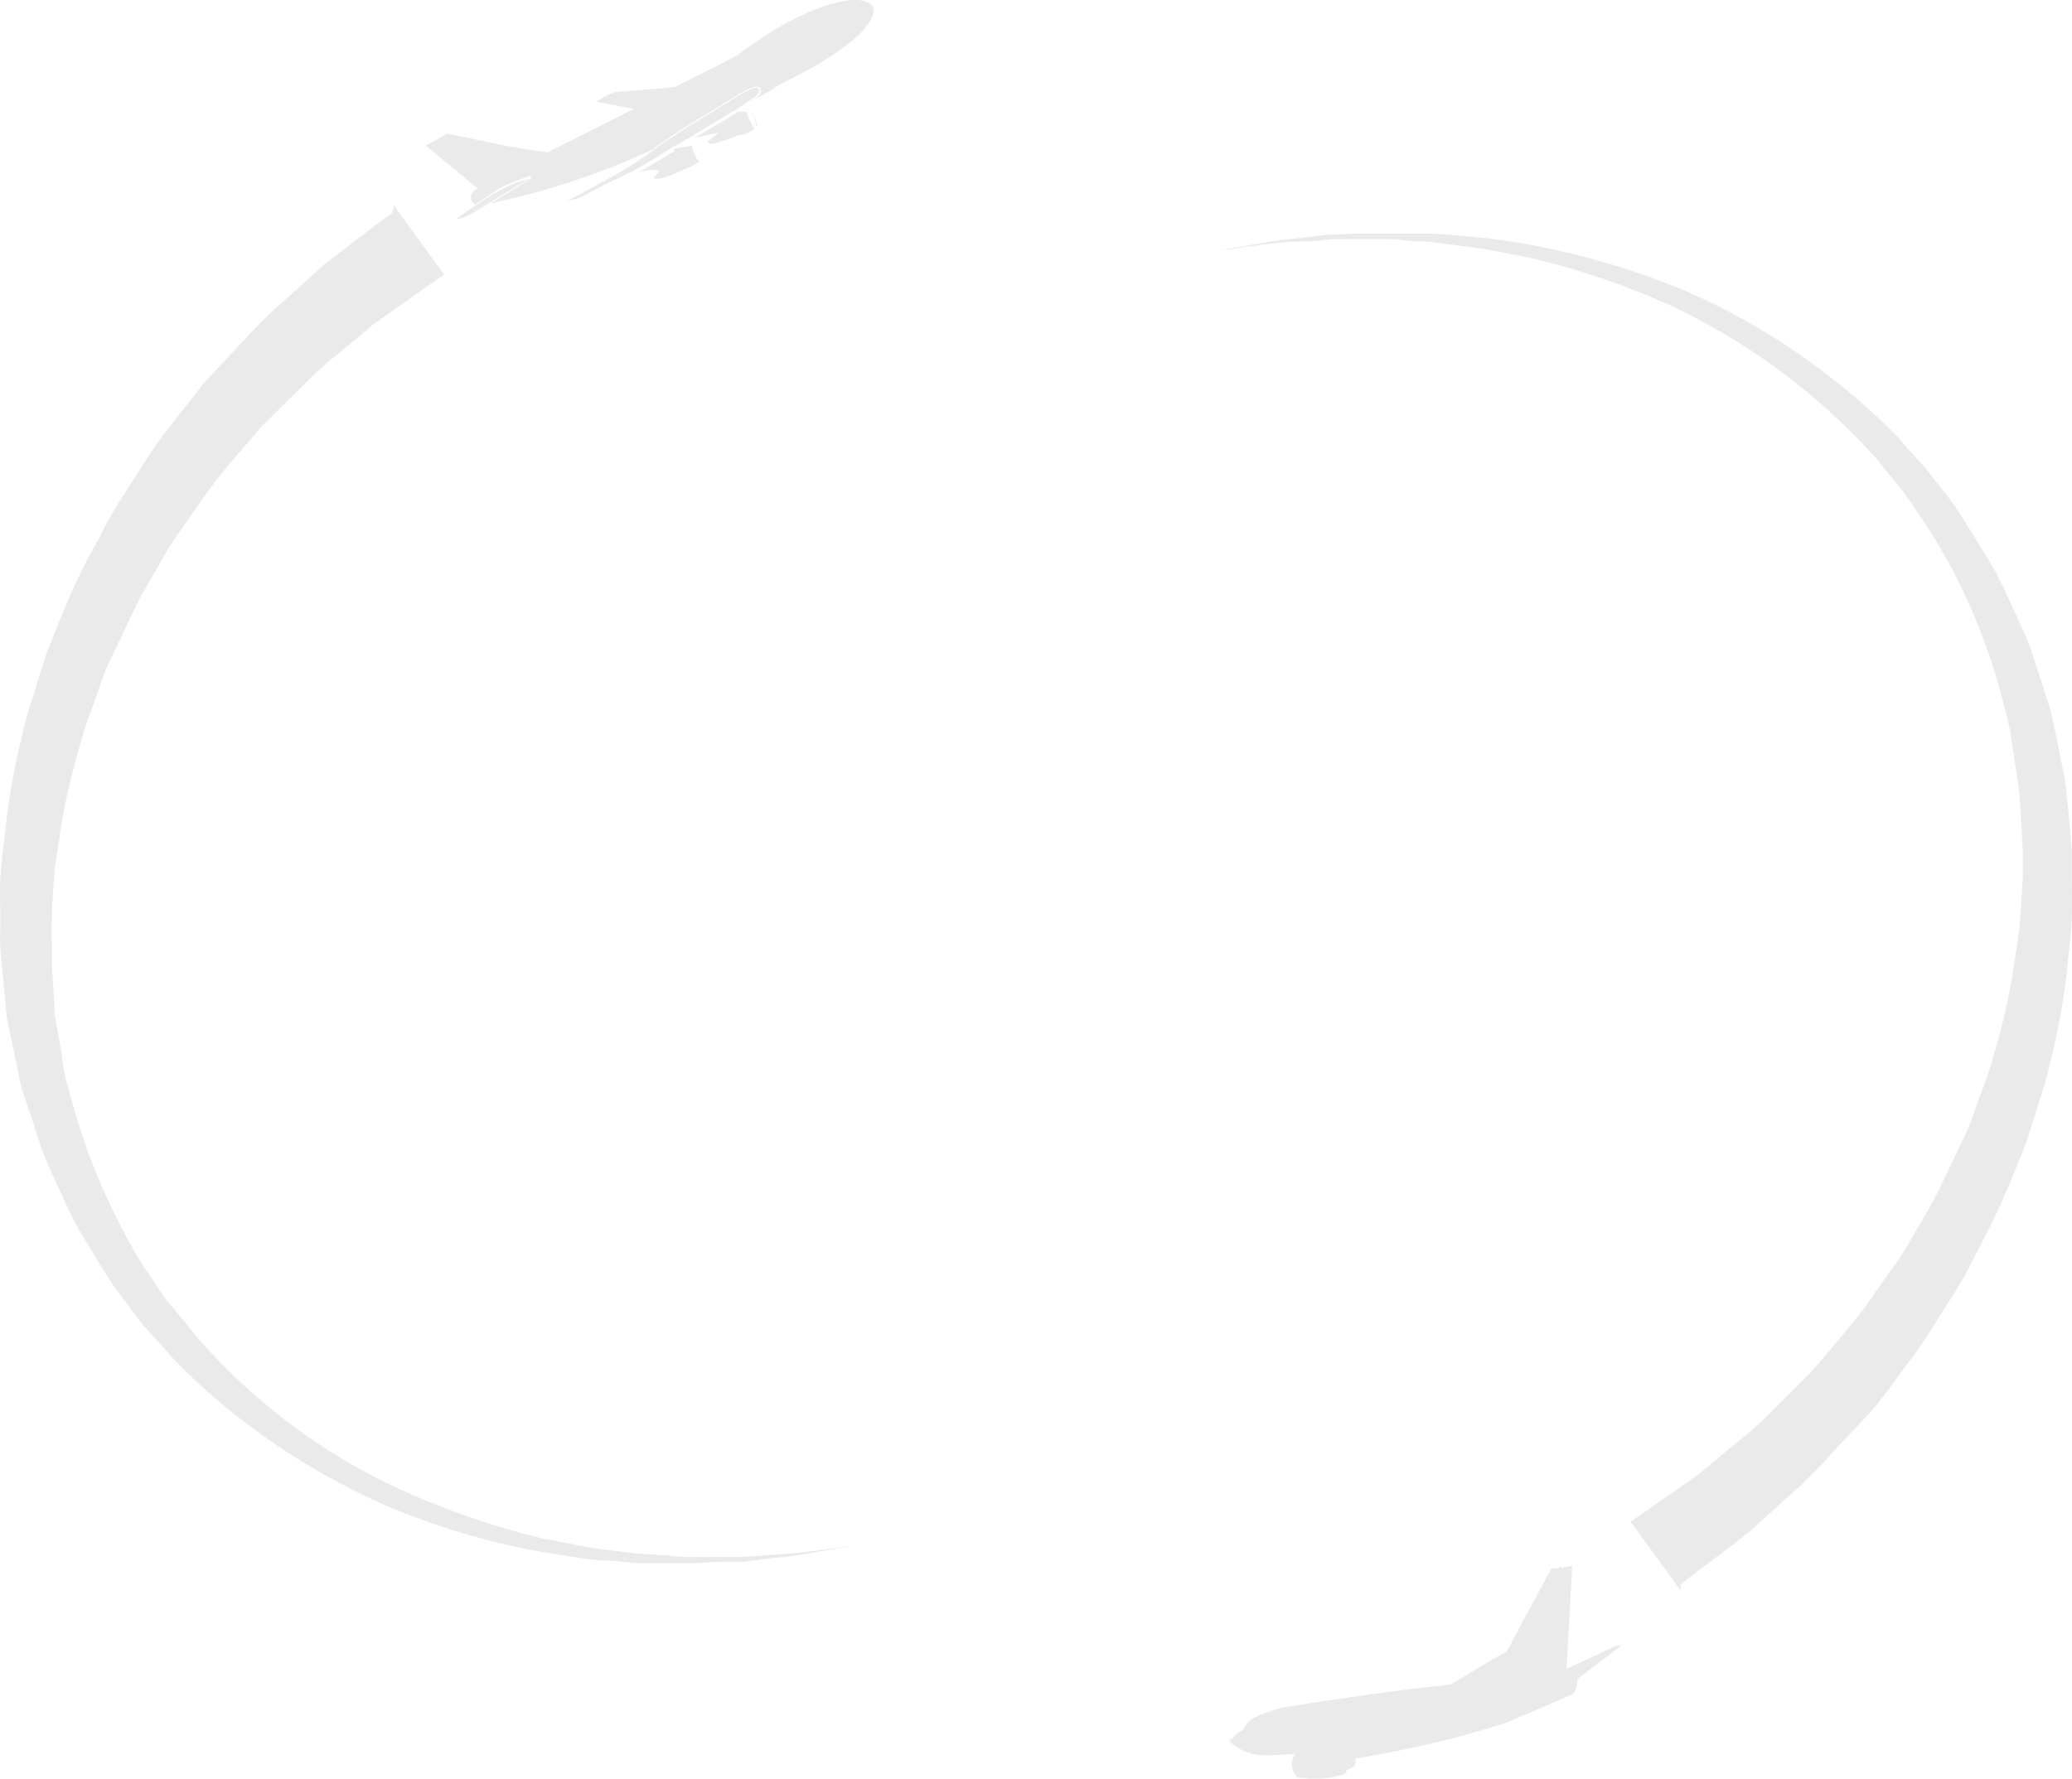 <svg width="184" height="158" viewBox="0 0 184 158" fill="none" xmlns="http://www.w3.org/2000/svg">
<path d="M33.234 20.081L34.846 18.895L34.989 18.262L39.437 24.391L37.764 25.556L37.52 25.728C36.489 26.457 35.039 27.482 33.153 28.804C32.296 29.539 31.337 30.357 30.255 31.235C29.08 32.152 27.969 33.149 26.929 34.218L23.236 37.875C22.073 39.264 20.828 40.633 19.543 42.226C18.257 43.82 17.135 45.597 15.87 47.334C15.231 48.234 14.652 49.176 14.136 50.153C13.605 51.032 13.013 52.073 12.442 53.075C11.442 55.097 10.442 57.283 9.402 59.449C8.973 60.613 8.586 61.778 8.157 62.922C7.712 64.085 7.331 65.272 7.015 66.476C6.304 68.925 5.745 71.415 5.341 73.933C5.199 75.22 4.892 76.487 4.811 77.795C4.729 79.102 4.607 80.43 4.607 81.737C4.564 82.418 4.564 83.1 4.607 83.781V85.823C4.688 87.213 4.831 88.561 4.831 89.909L5.505 93.852C5.569 94.541 5.684 95.224 5.851 95.895L6.382 97.816C7.796 102.99 9.94 107.936 12.748 112.505C13.564 113.608 14.279 114.895 15.095 115.855C15.911 116.815 16.768 117.857 17.564 118.858C22.522 124.534 28.62 129.101 35.458 132.26C39.512 134.118 43.735 135.582 48.068 136.632C50.068 136.98 52.006 137.47 53.883 137.674L56.638 138.001L59.25 138.164C60.107 138.287 60.903 138.287 61.678 138.287H66.085L68.003 138.164C69.207 138.042 70.289 138.001 71.248 137.899L73.594 137.592L75.635 137.327L73.594 137.674L71.207 138.083C70.268 138.246 69.187 138.328 67.963 138.471L66.065 138.716H64.024L61.719 138.839H61.229H59.189C58.352 138.839 57.475 138.88 56.556 138.839C55.638 138.798 54.72 138.614 53.761 138.614C51.863 138.532 49.823 138.103 47.782 137.797C43.314 136.968 38.944 135.673 34.744 133.936C30.044 131.916 25.616 129.315 21.563 126.193C19.387 124.533 17.34 122.709 15.442 120.738C14.503 119.655 13.544 118.654 12.626 117.612L10.157 114.323C9.32 113.097 8.647 111.912 7.892 110.666C7.113 109.476 6.431 108.226 5.851 106.927L4.076 103.025C3.546 101.718 3.158 100.288 2.689 98.939L1.995 96.896C1.806 96.225 1.656 95.543 1.546 94.853L0.648 90.645C0.465 89.215 0.383 87.805 0.22 86.355L0.036 84.312C-0.004 83.59 -0.004 82.867 0.036 82.146C0.036 80.757 -0.045 79.204 0.036 77.897C0.118 76.589 0.301 75.2 0.465 73.811C0.747 71.056 1.224 68.326 1.893 65.639C2.167 64.316 2.528 63.012 2.975 61.737C3.342 60.47 3.77 59.224 4.158 57.957C5.096 55.567 6.056 53.156 7.137 50.929C7.695 49.752 8.253 48.77 8.83 47.755L8.871 47.681C9.376 46.6 9.956 45.556 10.606 44.555C11.871 42.594 13.034 40.653 14.299 38.896L18.155 33.973C19.461 32.563 20.747 31.215 21.971 29.887C23.091 28.651 24.29 27.491 25.562 26.414C26.725 25.372 27.807 24.412 28.766 23.513L33.234 20.081Z" fill="#EAEAEA"/>
<path d="M109.383 154.508C109.607 154.136 109.954 153.854 110.363 153.712C110.893 152.547 111.791 152.322 113.852 151.669C118.831 150.892 123.769 150.157 128.829 149.626C130.482 148.665 132.134 147.583 133.808 146.704C135.073 144.273 136.46 141.76 137.766 139.329C138.002 139.329 138.216 139.315 138.422 139.291L138.48 139.145H138.643L138.595 139.269C138.931 139.222 139.254 139.153 139.623 139.084C139.459 142.148 139.276 145.213 139.113 148.236C140.5 147.583 141.826 147.011 143.193 146.316C143.5 146.193 143.887 146.112 143.948 146.193L140.072 149.135C140.108 149.598 139.985 150.059 139.725 150.443C137.685 151.362 135.645 152.219 133.606 153.077L133.603 153.078C129.265 154.444 124.832 155.489 120.341 156.204C120.394 156.377 120.394 156.562 120.341 156.735C120.321 156.801 120.284 156.86 120.234 156.907C120.183 156.953 120.122 156.986 120.055 157.001L119.565 157.246C119.565 157.246 119.565 157.593 119.32 157.614C118 158.025 116.599 158.11 115.239 157.859C114.956 157.607 114.776 157.258 114.734 156.881C114.693 156.503 114.793 156.124 115.015 155.816C112.975 155.816 111.281 156.367 109.424 154.896C109.22 154.713 109.2 154.713 109.261 154.427L109.383 154.508Z" fill="#EAEAEA"/>
<path d="M150.784 139.533L149.213 140.759L149.254 141.29L144.805 135.161C144.805 135.161 145.438 134.732 146.479 133.997C147.519 133.261 149.131 132.179 151.049 130.789L153.947 128.358C155.132 127.453 156.251 126.463 157.293 125.396L160.966 121.719C162.17 120.329 163.373 118.879 164.659 117.326C165.944 115.773 167.046 113.996 168.332 112.26C168.967 111.356 169.547 110.415 170.066 109.44C170.637 108.562 171.188 107.479 171.76 106.519C172.8 104.455 173.78 102.31 174.841 100.104C175.228 98.98 175.657 97.816 176.085 96.651C176.533 95.496 176.915 94.316 177.228 93.117C177.944 90.658 178.49 88.153 178.86 85.619C179.044 84.353 179.289 83.065 179.391 81.758L179.636 77.835V75.792L179.534 73.749C179.452 72.421 179.411 71.073 179.248 69.766L178.636 65.802C178.542 65.115 178.413 64.433 178.248 63.759L177.718 61.716C176.343 56.547 174.197 51.616 171.352 47.089C170.576 45.965 169.821 44.8 169.046 43.718L166.577 40.674C164.845 38.758 162.991 36.957 161.027 35.28C157.26 32.088 153.097 29.396 148.641 27.272C144.605 25.415 140.395 23.965 136.072 22.941C134.032 22.552 132.094 22.103 130.216 21.899L127.482 21.551C126.584 21.367 125.748 21.49 124.891 21.368C124.034 21.245 123.238 21.245 122.422 21.245H122.422H118.055C117.362 21.408 116.75 21.408 116.138 21.408H116.137C114.933 21.47 113.832 21.511 112.893 21.633L110.506 21.939C109.159 22.205 108.465 22.205 108.465 22.205C108.465 22.205 109.241 22.103 110.506 21.858L112.893 21.449C113.832 21.286 114.913 21.224 116.097 21.061C116.709 21.02 117.361 20.857 118.035 20.857L120.075 20.755H122.34H122.891H124.809H127.482L130.237 20.979C132.242 21.151 134.237 21.424 136.215 21.797C140.692 22.658 145.072 23.958 149.294 25.678C153.989 27.683 158.405 30.285 162.435 33.421C164.605 35.081 166.651 36.897 168.556 38.855C169.495 39.979 170.474 40.939 171.331 42.022C172.188 43.105 172.943 44.004 173.8 45.27C174.657 46.537 175.31 47.702 176.085 48.927C176.864 50.117 177.547 51.367 178.126 52.666L179.942 56.609C180.472 57.957 180.86 59.326 181.329 60.695L181.982 62.738C182.207 63.351 182.288 64.086 182.472 64.781L183.329 69.03C183.553 70.419 183.635 71.849 183.798 73.279L183.982 75.425V77.468C183.982 78.898 184.023 80.369 183.982 81.717C183.941 83.065 183.717 84.414 183.594 85.803C183.312 88.557 182.834 91.288 182.166 93.975C181.883 95.282 181.521 96.572 181.084 97.836C180.676 99.103 180.289 100.39 179.901 101.616C178.922 104.006 177.963 106.437 176.881 108.643L175.188 111.933C174.667 112.992 174.088 114.022 173.453 115.018C172.147 116.979 171.066 118.961 169.719 120.697C168.373 122.434 167.209 124.231 165.904 125.641C164.598 127.051 163.271 128.399 162.088 129.727C160.969 130.963 159.769 132.123 158.497 133.2C157.334 134.283 156.252 135.243 155.293 136.101C153.375 137.633 151.825 138.757 150.784 139.533Z" fill="#EAEAEA"/>
<path d="M37.866 12.91C38.478 12.562 39.131 12.215 39.702 11.868C42.641 12.44 45.456 13.175 48.66 13.523C51.21 12.215 53.782 10.969 56.291 9.661L52.965 9.048C53.456 8.67 54.008 8.38 54.598 8.19C56.414 8.006 58.189 7.925 59.964 7.72L59.965 7.72C61.23 7.066 62.495 6.413 63.78 5.8L65.514 4.881C76.961 -3.843 83.878 0.447 69.329 7.455C68.5 8.009 67.72 8.446 66.945 8.872C66.868 8.943 66.789 9.008 66.697 9.008C66.78 8.962 66.863 8.917 66.945 8.872C67.005 8.816 67.064 8.757 67.126 8.722C67.285 8.617 67.418 8.477 67.514 8.313C67.574 8.162 67.574 7.994 67.514 7.843C67.441 7.783 67.355 7.741 67.263 7.719C67.171 7.698 67.075 7.699 66.983 7.72C66.66 7.824 66.346 7.953 66.044 8.109C65.779 8.272 65.473 8.436 65.208 8.619C62.882 10.09 60.454 11.439 58.23 13.053C58.23 13.053 58.107 13.175 57.985 13.277C53.353 15.419 48.493 17.027 43.499 18.07C42.804 18.462 42.116 18.879 41.416 19.284C41.906 18.936 42.763 18.426 43.457 18.078C43.471 18.075 43.485 18.073 43.499 18.07C43.715 17.947 43.932 17.827 44.151 17.71L46.191 16.444C46.416 16.28 46.701 16.158 46.885 16.015L47.13 15.851C47.13 15.851 47.232 15.851 47.13 15.709C47.028 15.566 46.987 15.586 46.864 15.709L46.517 15.811C46.177 15.92 45.843 16.05 45.518 16.199L44.701 16.546C44.599 16.546 44.518 16.669 44.395 16.709L44.212 16.832C43.518 17.282 42.885 17.711 42.171 18.18C41.784 17.833 41.518 17.22 42.416 16.75C40.947 15.504 39.274 14.156 37.825 12.93L37.866 12.91Z" fill="#EAEAEA"/>
<path d="M65.085 9.886C65.225 9.85 65.357 9.787 65.473 9.702H65.412L65.596 9.58L66.983 8.66C67.534 8.313 67.575 7.7 66.983 7.802C66.368 8.023 65.784 8.325 65.249 8.701C62.943 10.172 60.474 11.561 58.27 13.134C57.179 13.971 56.034 14.735 54.843 15.422C53.271 16.28 51.802 17.098 50.292 17.895C50.823 17.711 51.312 17.731 52.108 17.241C52.904 16.75 55.026 15.77 56.189 15.198C57.311 14.585 58.311 13.972 59.352 13.298C60.046 12.91 60.76 12.481 61.392 12.133C62.576 11.398 64.045 10.54 65.085 9.886Z" fill="#EAEAEA"/>
<path d="M41.069 19.038L40.6 19.386V19.468C40.793 19.441 40.984 19.399 41.172 19.345C42.498 18.589 47.007 15.872 47.007 15.872C46.031 16.106 45.096 16.485 44.232 16.996C43.11 17.588 42.13 18.344 41.069 19.038Z" fill="#EAEAEA"/>
<path d="M66.31 9.927H65.432V10.029C65.331 10.059 65.239 10.115 65.167 10.192L61.698 12.235C62.453 12.092 63.004 11.97 63.861 11.765C63.433 12.174 62.576 12.562 62.963 12.746C63.351 12.93 65.085 12.174 65.698 11.97H65.983C66.344 11.829 66.692 11.658 67.024 11.459C66.858 11.228 66.714 10.982 66.595 10.724C66.459 10.475 66.363 10.206 66.31 9.927Z" fill="#EAEAEA"/>
<path d="M61.413 12.95C60.882 13.073 60.352 13.094 59.842 13.216L59.862 13.441L59.474 13.686L56.699 15.32C57.306 15.096 57.961 15.039 58.597 15.157C58.393 15.361 58.005 15.851 58.087 15.851H58.597C58.86 15.803 59.119 15.734 59.372 15.647L60.8 15.034C61.253 14.866 61.684 14.647 62.086 14.38C61.927 14.181 61.797 13.962 61.698 13.727C61.58 13.477 61.485 13.217 61.413 12.95Z" fill="#EAEAEA"/>
<path d="M66.622 9.894C66.569 9.85 66.518 9.825 66.473 9.825L66.514 9.763C66.551 9.806 66.588 9.85 66.622 9.894C66.935 10.152 67.341 11.049 67.167 11.275C67.121 10.771 66.931 10.292 66.622 9.894Z" fill="#EAEAEA"/>
</svg>
